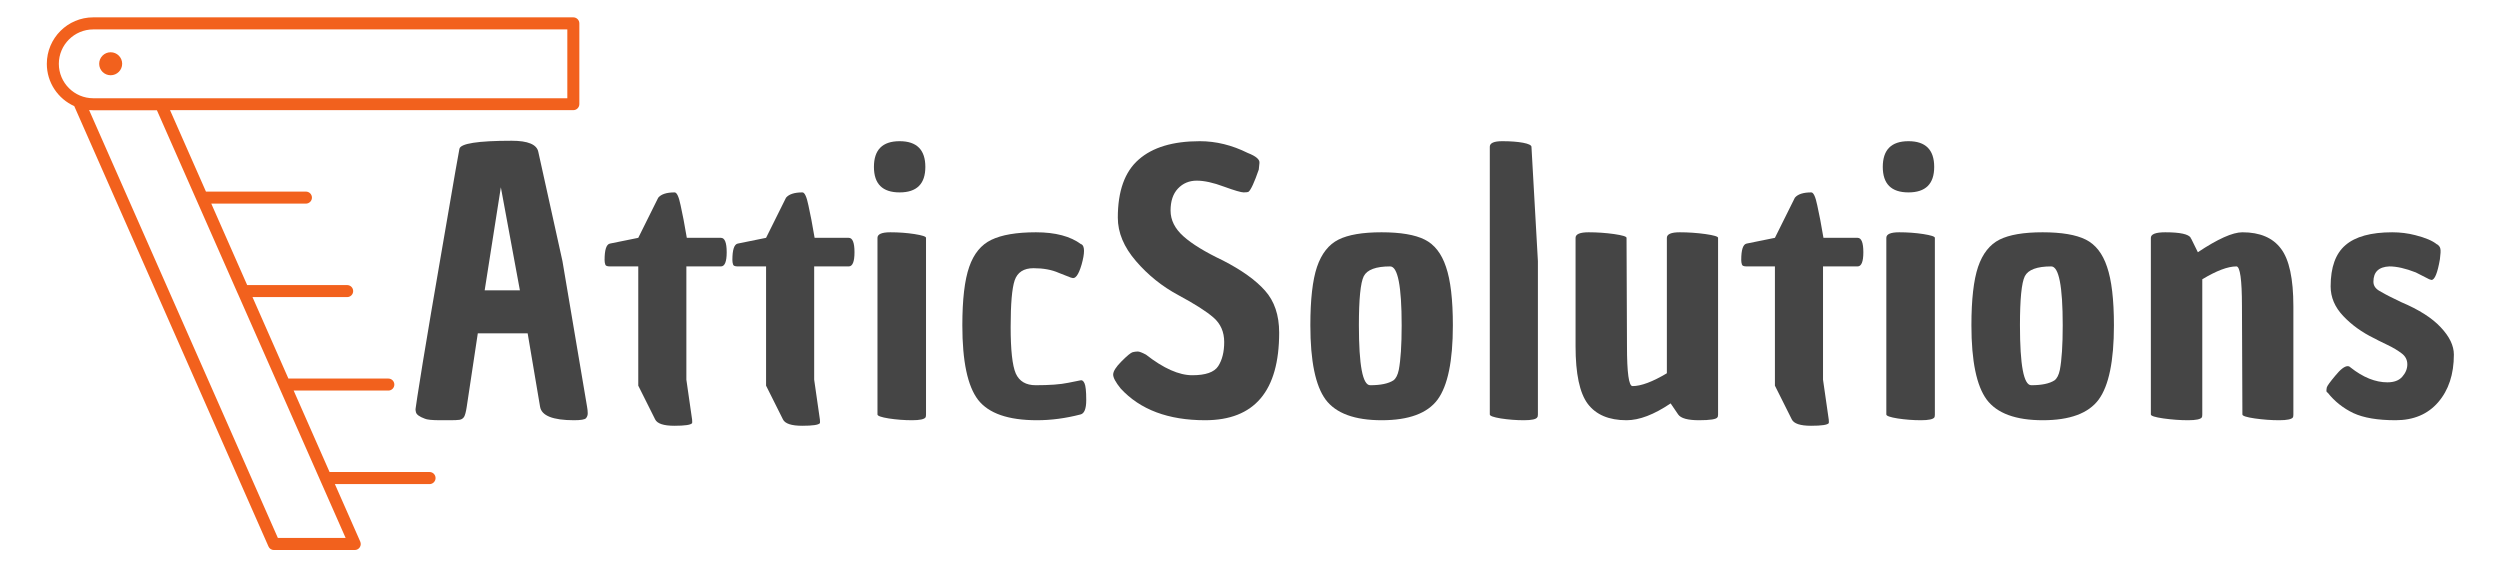 <svg xmlns="http://www.w3.org/2000/svg" xmlns:xlink="http://www.w3.org/1999/xlink" width="235" zoomAndPan="magnify" viewBox="0 0 176.25 40.5" height="54" preserveAspectRatio="xMidYMid meet" version="1.0"><defs><g/><clipPath id="97d17f3f74"><path d="M 3.297 1.223 L 41 1.223 L 41 39 L 3.297 39 Z M 3.297 1.223 " clip-rule="nonzero"/></clipPath></defs><g fill="#454545" fill-opacity="1"><g transform="translate(28.591, 29.22)"><g><path d="M 7.484 -19.297 C 8.629 -19.297 9.254 -19.035 9.359 -18.516 L 11.062 -10.812 L 12.797 -0.547 C 12.828 -0.379 12.844 -0.223 12.844 -0.078 C 12.844 0.055 12.801 0.172 12.719 0.266 C 12.633 0.359 12.352 0.406 11.875 0.406 C 10.383 0.406 9.586 0.086 9.484 -0.547 L 8.609 -5.719 L 5.094 -5.719 L 4.312 -0.531 C 4.258 -0.176 4.195 0.055 4.125 0.172 C 4.051 0.285 3.945 0.352 3.812 0.375 C 3.676 0.395 3.457 0.406 3.156 0.406 L 2.453 0.406 C 1.867 0.406 1.504 0.367 1.359 0.297 C 0.984 0.16 0.773 0.008 0.734 -0.156 C 0.711 -0.238 0.703 -0.312 0.703 -0.375 C 0.703 -0.445 0.875 -1.551 1.219 -3.688 C 1.57 -5.832 2.004 -8.383 2.516 -11.344 C 3.023 -14.301 3.359 -16.238 3.516 -17.156 C 3.68 -18.082 3.773 -18.602 3.797 -18.719 C 3.859 -19.102 5.086 -19.297 7.484 -19.297 Z M 6.719 -16.016 L 5.578 -8.75 L 8.062 -8.75 Z M 6.719 -16.016 "/></g></g></g><g fill="#454545" fill-opacity="1"><g transform="translate(42.67, 29.22)"><g><path d="M 2.328 -10.438 L 0.328 -10.438 C 0.129 -10.438 0.02 -10.484 0 -10.578 C -0.031 -10.672 -0.047 -10.773 -0.047 -10.891 C -0.047 -11.609 0.078 -11.992 0.328 -12.047 L 2.328 -12.453 L 3.734 -15.281 C 3.941 -15.531 4.328 -15.656 4.891 -15.656 C 5.047 -15.656 5.188 -15.352 5.312 -14.75 C 5.445 -14.156 5.594 -13.391 5.75 -12.453 L 8.156 -12.453 C 8.426 -12.453 8.562 -12.113 8.562 -11.438 C 8.562 -10.77 8.426 -10.438 8.156 -10.438 L 5.719 -10.438 L 5.719 -2.453 L 6.125 0.375 L 6.125 0.406 C 6.133 0.5 6.133 0.566 6.125 0.609 C 6.039 0.734 5.625 0.797 4.875 0.797 C 4.113 0.797 3.66 0.645 3.516 0.344 L 2.328 -2.031 Z M 2.328 -10.438 "/></g></g></g><g fill="#454545" fill-opacity="1"><g transform="translate(51.68, 29.22)"><g><path d="M 2.328 -10.438 L 0.328 -10.438 C 0.129 -10.438 0.02 -10.484 0 -10.578 C -0.031 -10.672 -0.047 -10.773 -0.047 -10.891 C -0.047 -11.609 0.078 -11.992 0.328 -12.047 L 2.328 -12.453 L 3.734 -15.281 C 3.941 -15.531 4.328 -15.656 4.891 -15.656 C 5.047 -15.656 5.188 -15.352 5.312 -14.75 C 5.445 -14.156 5.594 -13.391 5.75 -12.453 L 8.156 -12.453 C 8.426 -12.453 8.562 -12.113 8.562 -11.438 C 8.562 -10.77 8.426 -10.438 8.156 -10.438 L 5.719 -10.438 L 5.719 -2.453 L 6.125 0.375 L 6.125 0.406 C 6.133 0.5 6.133 0.566 6.125 0.609 C 6.039 0.734 5.625 0.797 4.875 0.797 C 4.113 0.797 3.66 0.645 3.516 0.344 L 2.328 -2.031 Z M 2.328 -10.438 "/></g></g></g><g fill="#454545" fill-opacity="1"><g transform="translate(60.69, 29.22)"><g><path d="M 1.172 0 L 1.172 -12.453 C 1.172 -12.711 1.473 -12.844 2.078 -12.844 C 2.68 -12.844 3.25 -12.801 3.781 -12.719 C 4.32 -12.633 4.594 -12.547 4.594 -12.453 L 4.594 0 C 4.594 0.102 4.582 0.172 4.562 0.203 C 4.477 0.336 4.16 0.406 3.609 0.406 C 3.055 0.406 2.508 0.363 1.969 0.281 C 1.438 0.195 1.172 0.102 1.172 0 Z M 2.734 -15.656 C 1.523 -15.656 0.922 -16.254 0.922 -17.453 C 0.922 -18.66 1.523 -19.266 2.734 -19.266 C 3.941 -19.266 4.547 -18.66 4.547 -17.453 C 4.547 -16.254 3.941 -15.656 2.734 -15.656 Z M 2.734 -15.656 "/></g></g></g><g fill="#454545" fill-opacity="1"><g transform="translate(66.939, 29.22)"><g><path d="M 9.312 -12 C 9.426 -11.926 9.484 -11.77 9.484 -11.531 C 9.484 -11.289 9.426 -10.969 9.312 -10.562 C 9.094 -9.82 8.859 -9.516 8.609 -9.641 L 8.578 -9.641 L 7.703 -9.984 C 7.211 -10.203 6.617 -10.312 5.922 -10.312 C 5.234 -10.312 4.789 -10.023 4.594 -9.453 C 4.406 -8.891 4.312 -7.797 4.312 -6.172 C 4.312 -4.547 4.43 -3.453 4.672 -2.891 C 4.922 -2.336 5.391 -2.062 6.078 -2.062 C 7.055 -2.062 7.82 -2.117 8.375 -2.234 C 8.926 -2.348 9.211 -2.406 9.234 -2.406 C 9.348 -2.438 9.441 -2.367 9.516 -2.203 C 9.598 -2.035 9.641 -1.641 9.641 -1.016 C 9.641 -0.398 9.504 -0.062 9.234 0 C 8.191 0.27 7.172 0.406 6.172 0.406 C 4.148 0.406 2.766 -0.07 2.016 -1.031 C 1.273 -2 0.906 -3.75 0.906 -6.281 C 0.906 -8.102 1.066 -9.477 1.391 -10.406 C 1.711 -11.332 2.234 -11.969 2.953 -12.312 C 3.68 -12.664 4.727 -12.844 6.094 -12.844 C 7.469 -12.844 8.531 -12.562 9.281 -12 Z M 9.312 -12 "/></g></g></g><g fill="#454545" fill-opacity="1"><g transform="translate(77.806, 29.22)"><g><path d="M 1.203 -1.828 C 0.848 -2.266 0.672 -2.594 0.672 -2.812 C 0.672 -3.039 0.867 -3.352 1.266 -3.75 C 1.66 -4.145 1.922 -4.359 2.047 -4.391 C 2.172 -4.422 2.289 -4.438 2.406 -4.438 C 2.52 -4.438 2.711 -4.363 2.984 -4.219 C 4.223 -3.25 5.312 -2.766 6.25 -2.766 C 7.188 -2.766 7.797 -2.977 8.078 -3.406 C 8.359 -3.844 8.5 -4.41 8.5 -5.109 C 8.5 -5.816 8.25 -6.391 7.75 -6.828 C 7.25 -7.266 6.426 -7.789 5.281 -8.406 C 4.133 -9.02 3.133 -9.82 2.281 -10.812 C 1.426 -11.801 1 -12.82 1 -13.875 C 1 -15.75 1.488 -17.113 2.469 -17.969 C 3.445 -18.832 4.883 -19.266 6.781 -19.266 C 7.926 -19.266 9.051 -18.988 10.156 -18.438 C 10.75 -18.207 11.023 -17.969 10.984 -17.719 C 10.973 -17.613 10.957 -17.461 10.938 -17.266 C 10.625 -16.359 10.383 -15.836 10.219 -15.703 C 10.164 -15.672 10.051 -15.656 9.875 -15.656 C 9.695 -15.656 9.234 -15.789 8.484 -16.062 C 7.734 -16.344 7.094 -16.484 6.562 -16.484 C 6.031 -16.484 5.586 -16.297 5.234 -15.922 C 4.891 -15.555 4.719 -15.039 4.719 -14.375 C 4.719 -13.707 5.02 -13.102 5.625 -12.562 C 6.227 -12.02 7.156 -11.453 8.406 -10.859 C 9.727 -10.18 10.719 -9.473 11.375 -8.734 C 12.039 -7.992 12.375 -7.004 12.375 -5.766 C 12.375 -1.648 10.633 0.406 7.156 0.406 C 4.562 0.406 2.578 -0.336 1.203 -1.828 Z M 1.203 -1.828 "/></g></g></g><g fill="#454545" fill-opacity="1"><g transform="translate(91.458, 29.22)"><g><path d="M 0.922 -6.281 C 0.922 -8.102 1.078 -9.477 1.391 -10.406 C 1.711 -11.344 2.219 -11.984 2.906 -12.328 C 3.594 -12.672 4.602 -12.844 5.938 -12.844 C 7.281 -12.844 8.297 -12.672 8.984 -12.328 C 9.672 -11.984 10.172 -11.344 10.484 -10.406 C 10.805 -9.477 10.969 -8.102 10.969 -6.281 C 10.969 -3.77 10.609 -2.023 9.891 -1.047 C 9.172 -0.078 7.859 0.406 5.953 0.406 C 4.047 0.406 2.727 -0.078 2 -1.047 C 1.281 -2.023 0.922 -3.77 0.922 -6.281 Z M 4.344 -6.281 C 4.344 -3.469 4.609 -2.062 5.141 -2.062 C 5.879 -2.062 6.426 -2.176 6.781 -2.406 C 6.957 -2.539 7.082 -2.785 7.156 -3.141 C 7.289 -3.836 7.359 -4.883 7.359 -6.281 C 7.359 -9.051 7.086 -10.438 6.547 -10.438 C 5.547 -10.438 4.926 -10.207 4.688 -9.75 C 4.457 -9.289 4.344 -8.133 4.344 -6.281 Z M 4.344 -6.281 "/></g></g></g><g fill="#454545" fill-opacity="1"><g transform="translate(103.906, 29.22)"><g><path d="M 4.516 0 C 4.516 0.102 4.5 0.172 4.469 0.203 C 4.395 0.336 4.082 0.406 3.531 0.406 C 2.977 0.406 2.438 0.363 1.906 0.281 C 1.383 0.195 1.125 0.102 1.125 0 L 1.125 -18.875 C 1.125 -19.133 1.414 -19.266 2 -19.266 C 2.594 -19.266 3.082 -19.227 3.469 -19.156 C 3.852 -19.082 4.051 -18.988 4.062 -18.875 L 4.516 -10.812 Z M 4.516 0 "/></g></g></g><g fill="#454545" fill-opacity="1"><g transform="translate(110.03, 29.22)"><g><path d="M 4.641 0.406 C 3.398 0.406 2.488 0.02 1.906 -0.75 C 1.332 -1.52 1.047 -2.875 1.047 -4.812 L 1.047 -12.453 C 1.047 -12.711 1.352 -12.844 1.969 -12.844 C 2.582 -12.844 3.18 -12.801 3.766 -12.719 C 4.348 -12.633 4.641 -12.547 4.641 -12.453 L 4.672 -4.812 C 4.672 -2.938 4.801 -2 5.062 -2 C 5.664 -2 6.473 -2.301 7.484 -2.906 L 7.484 -12.453 C 7.484 -12.711 7.785 -12.844 8.391 -12.844 C 9.004 -12.844 9.609 -12.801 10.203 -12.719 C 10.797 -12.633 11.094 -12.547 11.094 -12.453 L 11.094 0 C 11.094 0.102 11.078 0.172 11.047 0.203 C 10.973 0.336 10.539 0.406 9.75 0.406 C 8.957 0.406 8.469 0.27 8.281 0 L 7.75 -0.781 C 6.582 0.008 5.547 0.406 4.641 0.406 Z M 4.641 0.406 "/></g></g></g><g fill="#454545" fill-opacity="1"><g transform="translate(122.804, 29.22)"><g><path d="M 2.328 -10.438 L 0.328 -10.438 C 0.129 -10.438 0.02 -10.484 0 -10.578 C -0.031 -10.672 -0.047 -10.773 -0.047 -10.891 C -0.047 -11.609 0.078 -11.992 0.328 -12.047 L 2.328 -12.453 L 3.734 -15.281 C 3.941 -15.531 4.328 -15.656 4.891 -15.656 C 5.047 -15.656 5.188 -15.352 5.312 -14.75 C 5.445 -14.156 5.594 -13.391 5.75 -12.453 L 8.156 -12.453 C 8.426 -12.453 8.562 -12.113 8.562 -11.438 C 8.562 -10.77 8.426 -10.438 8.156 -10.438 L 5.719 -10.438 L 5.719 -2.453 L 6.125 0.375 L 6.125 0.406 C 6.133 0.5 6.133 0.566 6.125 0.609 C 6.039 0.734 5.625 0.797 4.875 0.797 C 4.113 0.797 3.66 0.645 3.516 0.344 L 2.328 -2.031 Z M 2.328 -10.438 "/></g></g></g><g fill="#454545" fill-opacity="1"><g transform="translate(131.814, 29.22)"><g><path d="M 1.172 0 L 1.172 -12.453 C 1.172 -12.711 1.473 -12.844 2.078 -12.844 C 2.68 -12.844 3.25 -12.801 3.781 -12.719 C 4.32 -12.633 4.594 -12.547 4.594 -12.453 L 4.594 0 C 4.594 0.102 4.582 0.172 4.562 0.203 C 4.477 0.336 4.16 0.406 3.609 0.406 C 3.055 0.406 2.508 0.363 1.969 0.281 C 1.438 0.195 1.172 0.102 1.172 0 Z M 2.734 -15.656 C 1.523 -15.656 0.922 -16.254 0.922 -17.453 C 0.922 -18.66 1.523 -19.266 2.734 -19.266 C 3.941 -19.266 4.547 -18.66 4.547 -17.453 C 4.547 -16.254 3.941 -15.656 2.734 -15.656 Z M 2.734 -15.656 "/></g></g></g><g fill="#454545" fill-opacity="1"><g transform="translate(138.063, 29.22)"><g><path d="M 0.922 -6.281 C 0.922 -8.102 1.078 -9.477 1.391 -10.406 C 1.711 -11.344 2.219 -11.984 2.906 -12.328 C 3.594 -12.672 4.602 -12.844 5.938 -12.844 C 7.281 -12.844 8.297 -12.672 8.984 -12.328 C 9.672 -11.984 10.172 -11.344 10.484 -10.406 C 10.805 -9.477 10.969 -8.102 10.969 -6.281 C 10.969 -3.77 10.609 -2.023 9.891 -1.047 C 9.172 -0.078 7.859 0.406 5.953 0.406 C 4.047 0.406 2.727 -0.078 2 -1.047 C 1.281 -2.023 0.922 -3.77 0.922 -6.281 Z M 4.344 -6.281 C 4.344 -3.469 4.609 -2.062 5.141 -2.062 C 5.879 -2.062 6.426 -2.176 6.781 -2.406 C 6.957 -2.539 7.082 -2.785 7.156 -3.141 C 7.289 -3.836 7.359 -4.883 7.359 -6.281 C 7.359 -9.051 7.086 -10.438 6.547 -10.438 C 5.547 -10.438 4.926 -10.207 4.688 -9.75 C 4.457 -9.289 4.344 -8.133 4.344 -6.281 Z M 4.344 -6.281 "/></g></g></g><g fill="#454545" fill-opacity="1"><g transform="translate(150.511, 29.22)"><g><path d="M 7.578 -12.844 C 8.816 -12.844 9.723 -12.457 10.297 -11.688 C 10.879 -10.926 11.172 -9.57 11.172 -7.625 L 11.172 0 C 11.172 0.102 11.16 0.172 11.141 0.203 C 11.055 0.336 10.734 0.406 10.172 0.406 C 9.609 0.406 9.035 0.363 8.453 0.281 C 7.867 0.195 7.578 0.102 7.578 0 L 7.547 -7.625 C 7.547 -9.5 7.414 -10.438 7.156 -10.438 C 6.551 -10.438 5.75 -10.133 4.75 -9.531 L 4.75 0 C 4.75 0.102 4.738 0.172 4.719 0.203 C 4.633 0.336 4.312 0.406 3.75 0.406 C 3.188 0.406 2.609 0.363 2.016 0.281 C 1.422 0.195 1.125 0.102 1.125 0 L 1.125 -12.453 C 1.125 -12.711 1.461 -12.844 2.141 -12.844 C 3.191 -12.844 3.789 -12.711 3.938 -12.453 C 3.938 -12.41 3.945 -12.391 3.969 -12.391 L 4.438 -11.438 C 5.844 -12.375 6.891 -12.844 7.578 -12.844 Z M 7.578 -12.844 "/></g></g></g><g fill="#454545" fill-opacity="1"><g transform="translate(163.31, 29.22)"><g><path d="M 8.109 -9.484 L 7.953 -9.531 L 7 -10.016 C 6.281 -10.297 5.66 -10.438 5.141 -10.438 C 4.391 -10.406 4.016 -10.047 4.016 -9.359 C 4.016 -9.086 4.16 -8.867 4.453 -8.703 C 4.742 -8.535 4.984 -8.406 5.172 -8.312 C 5.359 -8.227 5.625 -8.098 5.969 -7.922 C 7.227 -7.391 8.16 -6.797 8.766 -6.141 C 9.379 -5.492 9.688 -4.852 9.688 -4.219 C 9.688 -2.832 9.316 -1.711 8.578 -0.859 C 7.848 -0.016 6.848 0.406 5.578 0.406 C 4.316 0.406 3.328 0.238 2.609 -0.094 C 1.891 -0.438 1.285 -0.914 0.797 -1.531 C 0.734 -1.562 0.703 -1.609 0.703 -1.672 C 0.703 -1.742 0.711 -1.828 0.734 -1.922 C 0.766 -2.023 0.961 -2.297 1.328 -2.734 C 1.691 -3.18 1.984 -3.406 2.203 -3.406 C 2.273 -3.406 2.344 -3.375 2.406 -3.312 C 3.289 -2.613 4.156 -2.266 5 -2.266 C 5.469 -2.266 5.816 -2.395 6.047 -2.656 C 6.285 -2.926 6.406 -3.219 6.406 -3.531 C 6.406 -3.852 6.27 -4.113 6 -4.312 C 5.727 -4.52 5.395 -4.719 5 -4.906 C 4.613 -5.094 4.398 -5.195 4.359 -5.219 C 4.328 -5.238 4.281 -5.266 4.219 -5.297 C 4.164 -5.328 4.113 -5.352 4.062 -5.375 C 3.207 -5.789 2.484 -6.312 1.891 -6.938 C 1.297 -7.562 1 -8.258 1 -9.031 C 1 -10.375 1.348 -11.344 2.047 -11.938 C 2.742 -12.539 3.844 -12.844 5.344 -12.844 C 5.914 -12.844 6.457 -12.773 6.969 -12.641 C 7.676 -12.461 8.18 -12.25 8.484 -12 L 8.5 -12 C 8.633 -11.914 8.711 -11.812 8.734 -11.688 C 8.766 -11.57 8.754 -11.32 8.703 -10.938 C 8.535 -9.969 8.336 -9.484 8.109 -9.484 Z M 8.109 -9.484 "/></g></g></g><g clip-path="url(#97d17f3f74)"><path fill="#f2611d" d="M 40.418 1.223 L 6.574 1.223 C 4.766 1.223 3.301 2.691 3.301 4.5 C 3.301 5.824 4.094 6.969 5.234 7.48 L 18.926 38.523 C 18.992 38.68 19.141 38.777 19.312 38.777 L 25.012 38.777 C 25.152 38.777 25.289 38.703 25.363 38.586 C 25.445 38.465 25.453 38.312 25.398 38.184 L 23.609 34.129 L 30.285 34.129 C 30.516 34.129 30.707 33.938 30.707 33.703 C 30.707 33.469 30.52 33.277 30.285 33.277 L 23.234 33.277 L 20.703 27.535 L 27.379 27.535 C 27.609 27.535 27.801 27.348 27.801 27.113 C 27.801 26.879 27.613 26.688 27.379 26.688 L 20.332 26.688 L 17.801 20.945 L 24.473 20.945 C 24.707 20.945 24.898 20.758 24.898 20.523 C 24.898 20.289 24.711 20.098 24.473 20.098 L 17.426 20.098 L 14.895 14.355 L 21.566 14.355 C 21.801 14.355 21.992 14.164 21.992 13.934 C 21.992 13.699 21.805 13.508 21.566 13.508 L 14.52 13.508 L 11.988 7.766 L 40.418 7.766 C 40.652 7.766 40.844 7.574 40.844 7.34 L 40.844 1.648 C 40.844 1.414 40.652 1.223 40.418 1.223 Z M 16.758 20.688 C 16.758 20.688 16.758 20.691 16.762 20.691 L 24.367 37.926 L 19.59 37.926 L 6.281 7.758 C 6.379 7.766 6.477 7.773 6.574 7.773 L 11.062 7.773 Z M 39.996 6.926 L 6.574 6.926 C 5.238 6.926 4.148 5.836 4.148 4.5 C 4.148 3.16 5.238 2.074 6.574 2.074 L 39.996 2.074 Z M 39.996 6.926 " fill-opacity="1" fill-rule="nonzero"/></g><path fill="#f2611d" d="M 7.801 5.305 C 8.25 5.305 8.613 4.941 8.613 4.496 C 8.613 4.047 8.25 3.684 7.801 3.684 C 7.355 3.684 6.992 4.047 6.992 4.496 C 6.992 4.945 7.355 5.305 7.801 5.305 Z M 7.801 5.305 " fill-opacity="1" fill-rule="nonzero"/></svg>